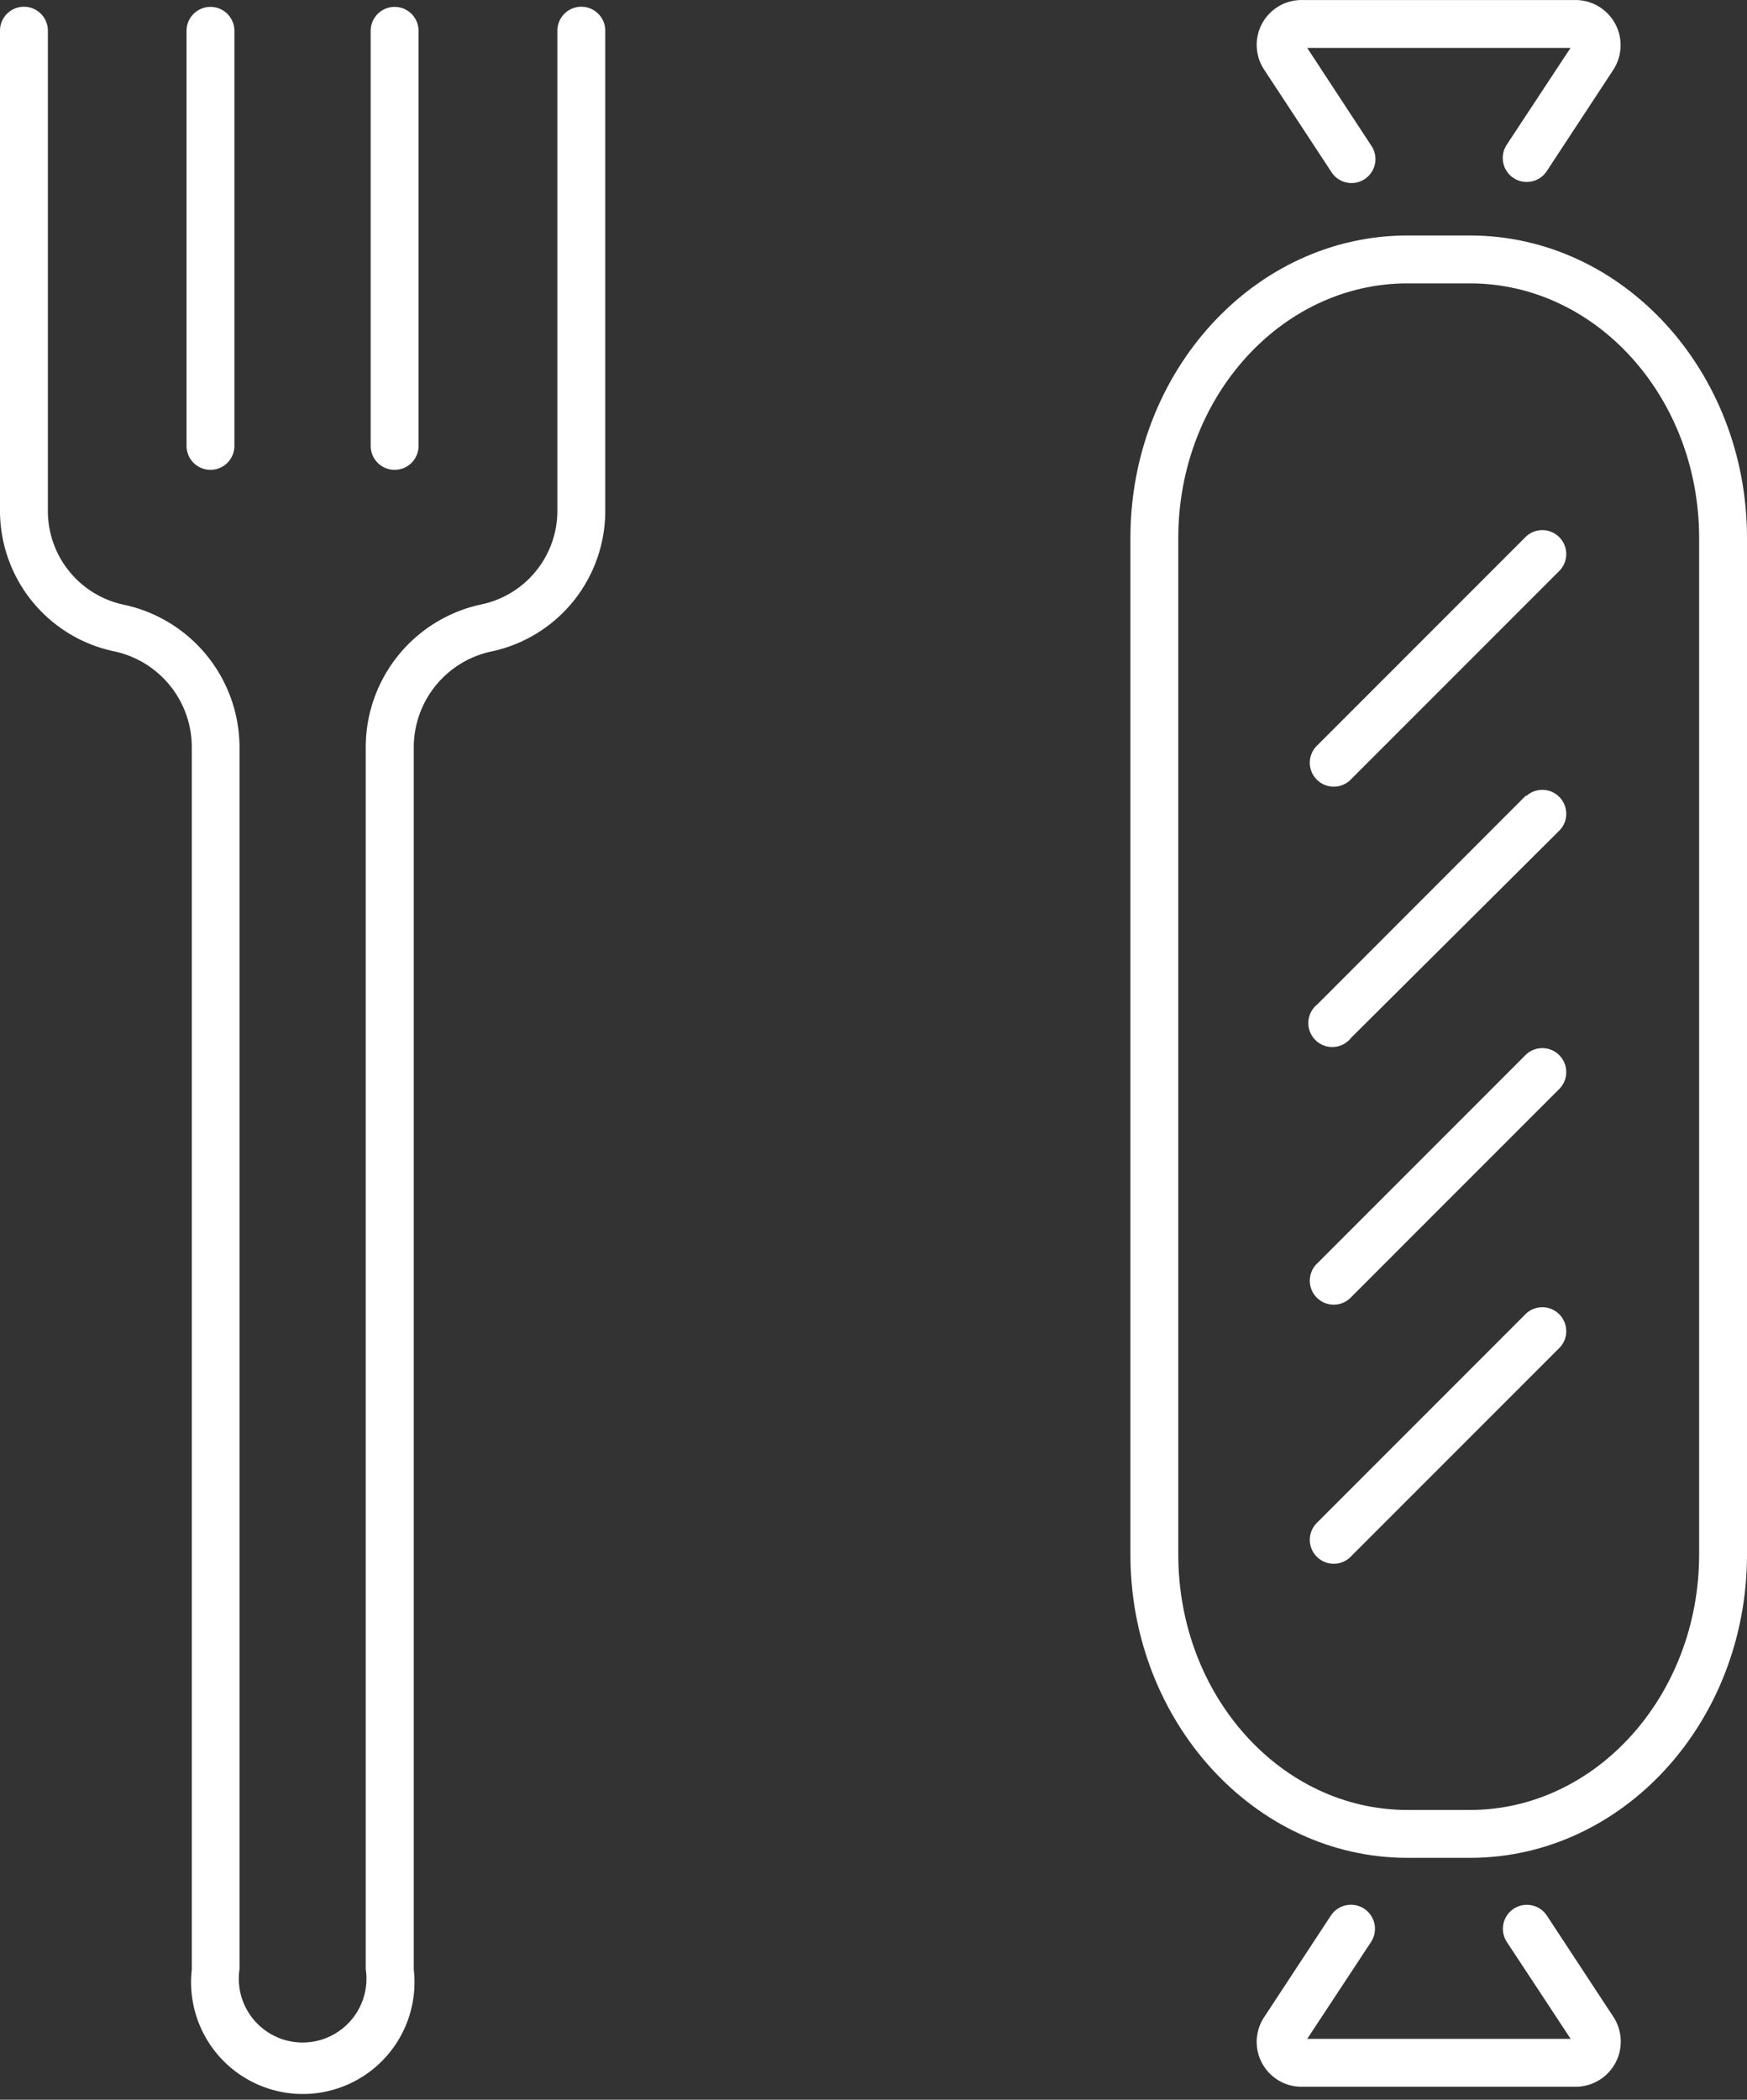 <svg xmlns="http://www.w3.org/2000/svg" viewBox="0 -0.002 109.48 131.533"><rect x="0" y="-0.002" width="109.48" height="131.533" fill="#333333" stroke="none"/><title>Depositphotos_118113774_40_ic</title><g data-name="Layer 2"><g data-name="Layer 1" fill="#fff"><path d="M36.43.42a1.5 1.5 0 0 0-1.5 1.5V32a6 6 0 0 1-4.76 5.86 9.15 9.15 0 0 0-7.25 8.92v76.57a4 4 0 1 1-7.91 0V46.8a9.15 9.15 0 0 0-7.25-8.92A6 6 0 0 1 3 32V1.92a1.5 1.5 0 0 0-3 0V32a9 9 0 0 0 7.15 8.8 6.14 6.14 0 0 1 4.87 6v76.58a7 7 0 1 0 13.91 0V46.81a6.14 6.14 0 0 1 4.86-6A9 9 0 0 0 37.93 32V1.92a1.5 1.5 0 0 0-1.5-1.5z"/><path d="M13.19 29.43a1.5 1.5 0 0 0 1.5-1.5v-26a1.5 1.5 0 0 0-3 0v26a1.5 1.5 0 0 0 1.5 1.5z"/><path d="M24.73 29.43a1.5 1.5 0 0 0 1.5-1.5v-26a1.5 1.5 0 0 0-3 0v26a1.5 1.5 0 0 0 1.5 1.5z"/><path d="M92.12 14.75H88.2c-9.57 0-17.36 8.5-17.36 18.95v63.68c0 10.45 7.79 19 17.36 19h3.92c9.57 0 17.36-8.5 17.36-19V33.7c0-10.45-7.79-18.95-17.36-18.95zm14.36 82.63c0 8.79-6.44 16-14.36 16H88.2c-7.92 0-14.36-7.16-14.36-16V33.7c0-8.79 6.44-15.95 14.36-15.95h3.92c7.92 0 14.36 7.15 14.36 15.95z"/><path d="M95.63 33.61L82.56 46.68a1.5 1.5 0 1 0 2.12 2.12l13.07-13.07a1.5 1.5 0 0 0-2.12-2.12z"/><path d="M95.63 49.83L82.56 62.91A1.5 1.5 0 1 0 84.68 65l13.07-13a1.5 1.5 0 0 0-2.12-2.12z"/><path d="M95.63 66.06L82.56 79.13a1.5 1.5 0 1 0 2.12 2.12l13.07-13.07a1.5 1.5 0 0 0-2.12-2.12z"/><path d="M95.63 82.29L82.56 95.36a1.5 1.5 0 1 0 2.12 2.12l13.07-13.07a1.5 1.5 0 0 0-2.12-2.12z"/><path d="M83.4 10.72a1.5 1.5 0 1 0 2.5-1.65L81.92 3h16.5l-4 6.07a1.5 1.5 0 0 0 2.51 1.65l4.16-6.33A2.83 2.83 0 0 0 98.73 0H81.57a2.81 2.81 0 0 0-2.35 4.36z"/><path d="M96.94 120a1.5 1.5 0 1 0-2.51 1.65l4 6.07H81.92l4-6.07A1.5 1.5 0 1 0 83.4 120l-4.18 6.36a2.81 2.81 0 0 0 2.35 4.36h17.16a2.83 2.83 0 0 0 2.37-4.39z"/></g></g></svg>